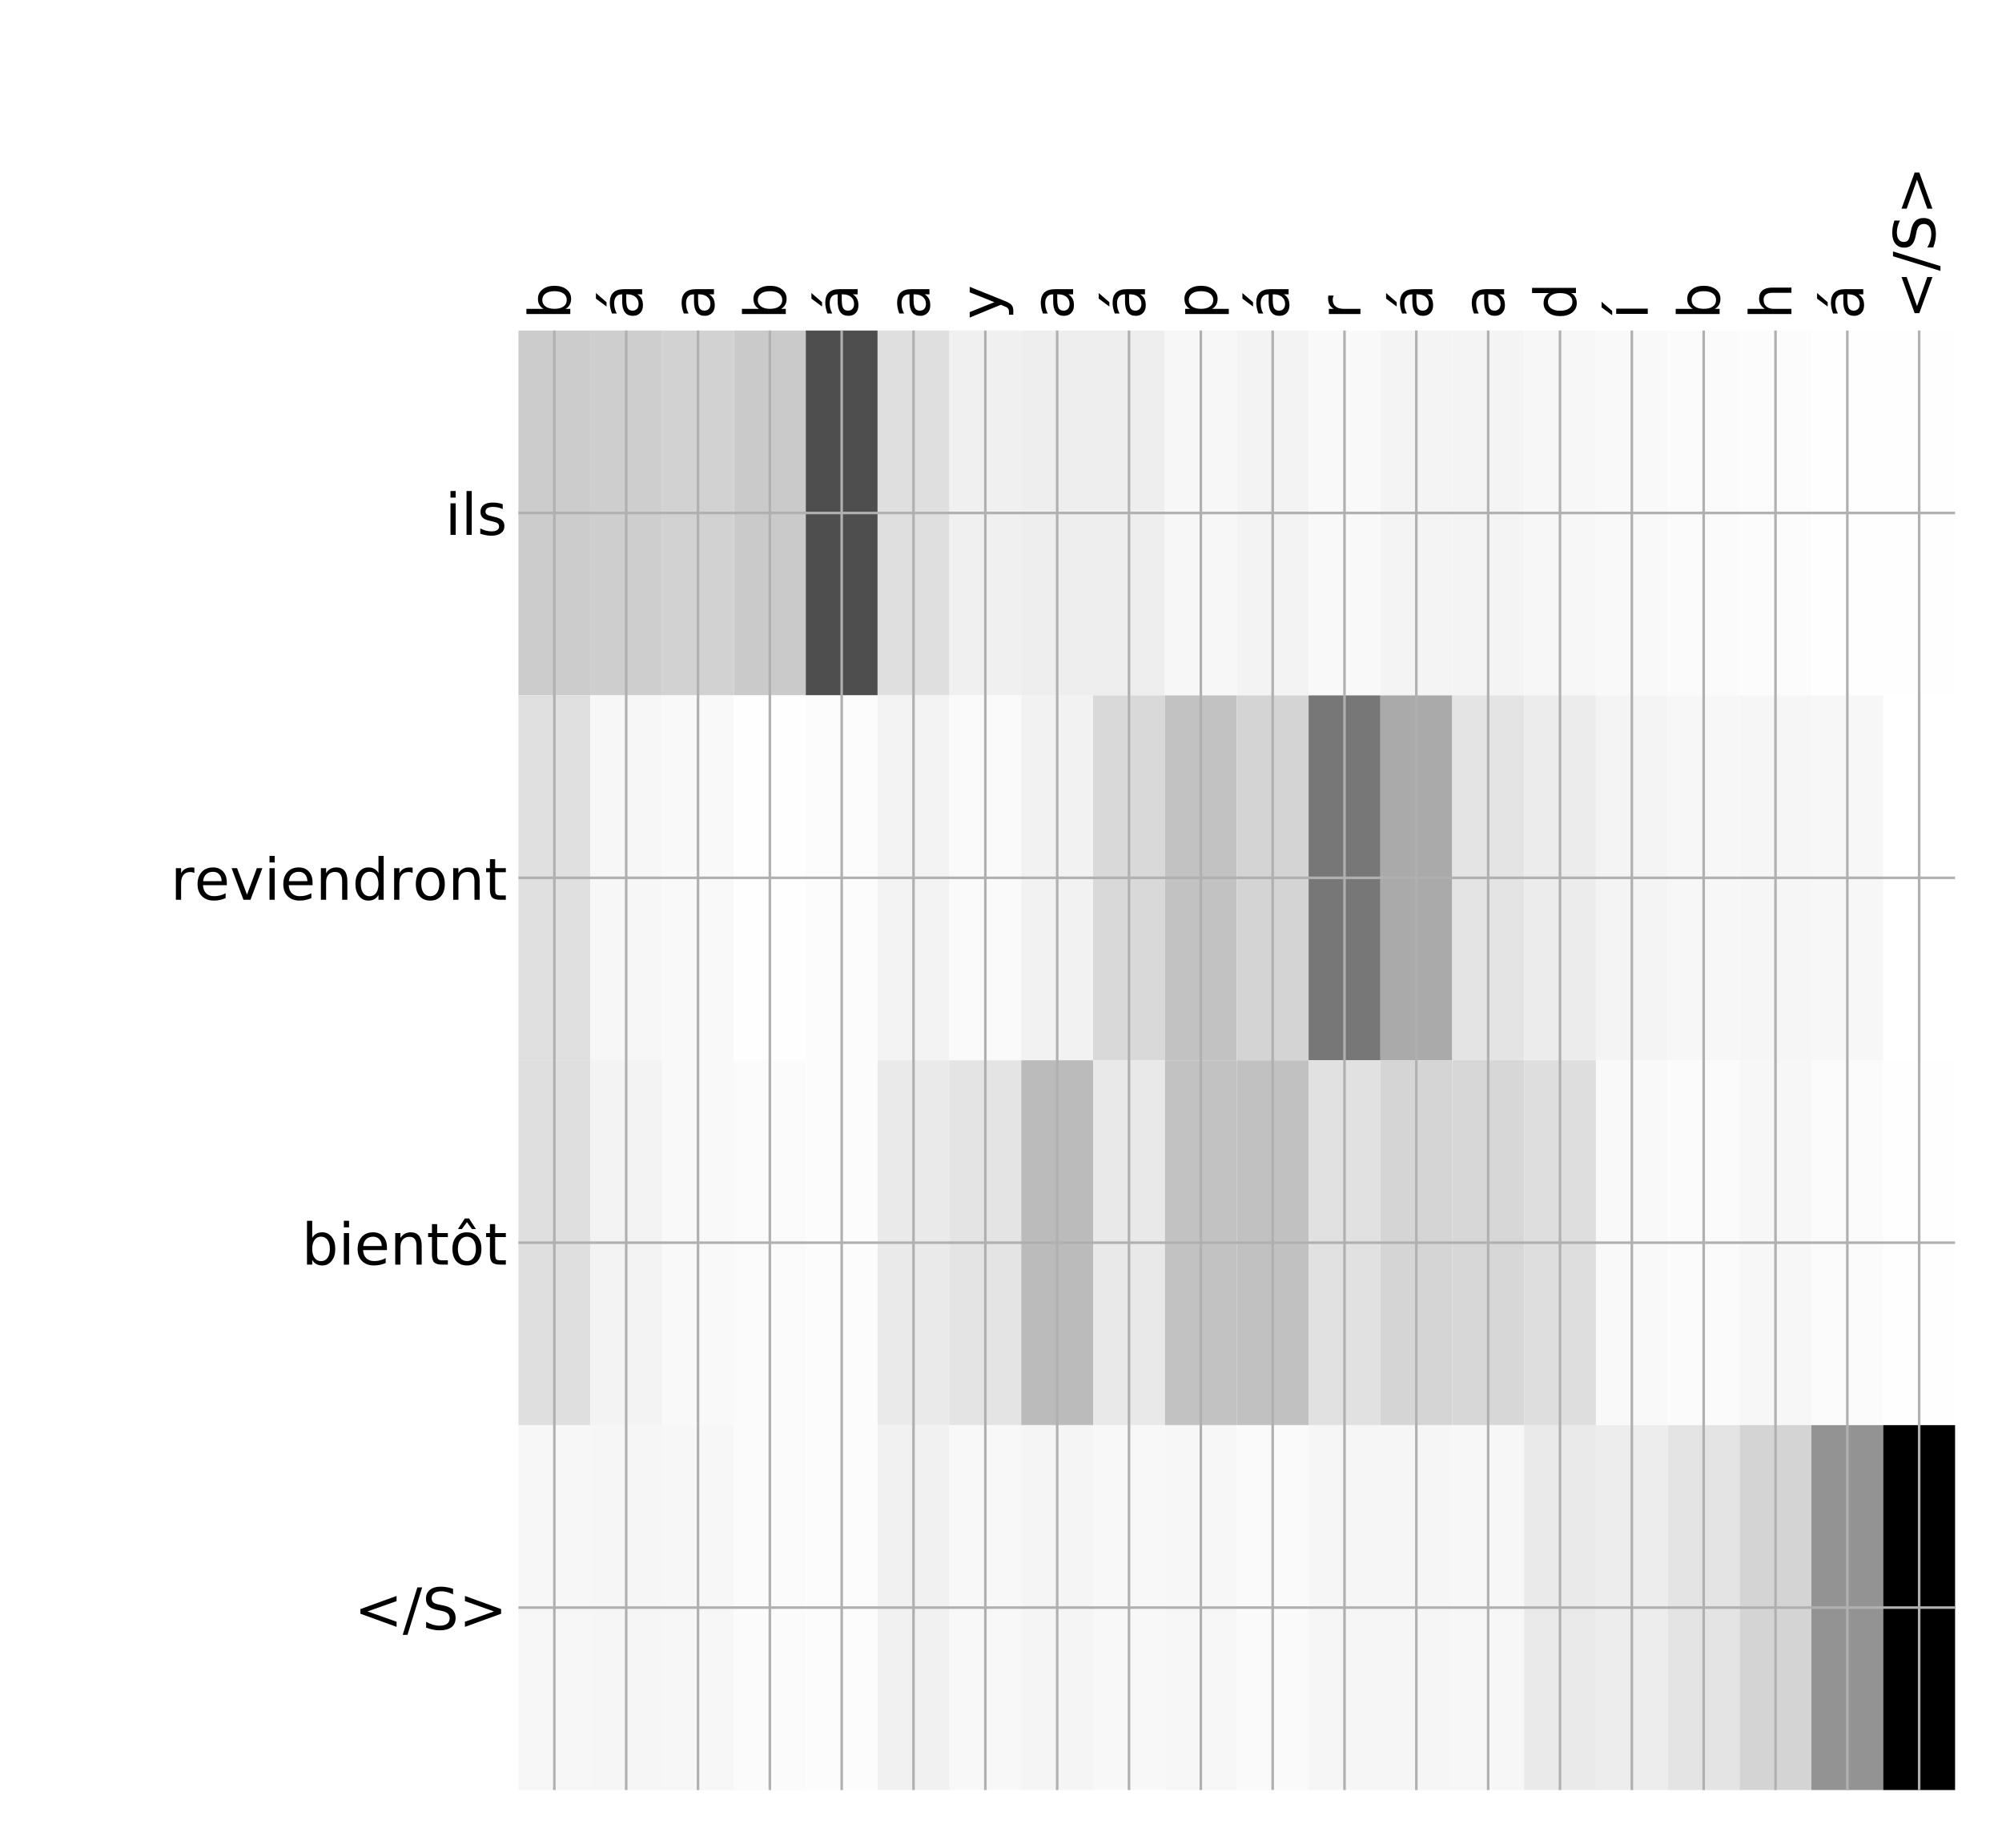 <?xml version="1.0" encoding="utf-8" standalone="no"?>
<!DOCTYPE svg PUBLIC "-//W3C//DTD SVG 1.1//EN"
  "http://www.w3.org/Graphics/SVG/1.1/DTD/svg11.dtd">
<!-- Created with matplotlib (http://matplotlib.org/) -->
<svg height="576pt" version="1.1" viewBox="0 0 624 576" width="624pt" xmlns="http://www.w3.org/2000/svg" xmlns:xlink="http://www.w3.org/1999/xlink">
 <defs>
  <style type="text/css">
*{stroke-linecap:butt;stroke-linejoin:round;}
  </style>
 </defs>
 <g id="figure_1">
  <g id="patch_1">
   <path d="M 0 576 
L 624 576 
L 624 0 
L 0 0 
z
" style="fill:#ffffff;"/>
  </g>
  <g id="axes_1">
   <g id="PolyCollection_1">
    <path clip-path="url(#pf9b8d19967)" d="M 161.593 103.033 
L 161.593 216.775 
L 183.982 216.775 
L 183.982 103.033 
L 161.593 103.033 
z
" style="fill:#cccccc;"/>
    <path clip-path="url(#pf9b8d19967)" d="M 183.982 103.033 
L 183.982 216.775 
L 206.371 216.775 
L 206.371 103.033 
L 183.982 103.033 
z
" style="fill:#cecece;"/>
    <path clip-path="url(#pf9b8d19967)" d="M 206.371 103.033 
L 206.371 216.775 
L 228.76 216.775 
L 228.76 103.033 
L 206.371 103.033 
z
" style="fill:#d2d2d2;"/>
    <path clip-path="url(#pf9b8d19967)" d="M 228.76 103.033 
L 228.76 216.775 
L 251.149 216.775 
L 251.149 103.033 
L 228.76 103.033 
z
" style="fill:#cacaca;"/>
    <path clip-path="url(#pf9b8d19967)" d="M 251.149 103.033 
L 251.149 216.775 
L 273.538 216.775 
L 273.538 103.033 
L 251.149 103.033 
z
" style="fill:#4e4e4e;"/>
    <path clip-path="url(#pf9b8d19967)" d="M 273.538 103.033 
L 273.538 216.775 
L 295.927 216.775 
L 295.927 103.033 
L 273.538 103.033 
z
" style="fill:#dfdfdf;"/>
    <path clip-path="url(#pf9b8d19967)" d="M 295.927 103.033 
L 295.927 216.775 
L 318.317 216.775 
L 318.317 103.033 
L 295.927 103.033 
z
" style="fill:#f0f0f0;"/>
    <path clip-path="url(#pf9b8d19967)" d="M 318.317 103.033 
L 318.317 216.775 
L 340.706 216.775 
L 340.706 103.033 
L 318.317 103.033 
z
" style="fill:#eeeeee;"/>
    <path clip-path="url(#pf9b8d19967)" d="M 340.706 103.033 
L 340.706 216.775 
L 363.095 216.775 
L 363.095 103.033 
L 340.706 103.033 
z
" style="fill:#eeeeee;"/>
    <path clip-path="url(#pf9b8d19967)" d="M 363.095 103.033 
L 363.095 216.775 
L 385.484 216.775 
L 385.484 103.033 
L 363.095 103.033 
z
" style="fill:#f7f7f7;"/>
    <path clip-path="url(#pf9b8d19967)" d="M 385.484 103.033 
L 385.484 216.775 
L 407.873 216.775 
L 407.873 103.033 
L 385.484 103.033 
z
" style="fill:#f3f3f3;"/>
    <path clip-path="url(#pf9b8d19967)" d="M 407.873 103.033 
L 407.873 216.775 
L 430.262 216.775 
L 430.262 103.033 
L 407.873 103.033 
z
" style="fill:#f9f9f9;"/>
    <path clip-path="url(#pf9b8d19967)" d="M 430.262 103.033 
L 430.262 216.775 
L 452.651 216.775 
L 452.651 103.033 
L 430.262 103.033 
z
" style="fill:#f4f4f4;"/>
    <path clip-path="url(#pf9b8d19967)" d="M 452.651 103.033 
L 452.651 216.775 
L 475.04 216.775 
L 475.04 103.033 
L 452.651 103.033 
z
" style="fill:#f4f4f4;"/>
    <path clip-path="url(#pf9b8d19967)" d="M 475.04 103.033 
L 475.04 216.775 
L 497.429 216.775 
L 497.429 103.033 
L 475.04 103.033 
z
" style="fill:#f7f7f7;"/>
    <path clip-path="url(#pf9b8d19967)" d="M 497.429 103.033 
L 497.429 216.775 
L 519.819 216.775 
L 519.819 103.033 
L 497.429 103.033 
z
" style="fill:#f9f9f9;"/>
    <path clip-path="url(#pf9b8d19967)" d="M 519.819 103.033 
L 519.819 216.775 
L 542.208 216.775 
L 542.208 103.033 
L 519.819 103.033 
z
" style="fill:#fbfbfb;"/>
    <path clip-path="url(#pf9b8d19967)" d="M 542.208 103.033 
L 542.208 216.775 
L 564.597 216.775 
L 564.597 103.033 
L 542.208 103.033 
z
" style="fill:#fcfcfc;"/>
    <path clip-path="url(#pf9b8d19967)" d="M 564.597 103.033 
L 564.597 216.775 
L 586.986 216.775 
L 586.986 103.033 
L 564.597 103.033 
z
" style="fill:#fefefe;"/>
    <path clip-path="url(#pf9b8d19967)" d="M 586.986 103.033 
L 586.986 216.775 
L 609.375 216.775 
L 609.375 103.033 
L 586.986 103.033 
z
" style="fill:#fefefe;"/>
    <path clip-path="url(#pf9b8d19967)" d="M 161.593 216.775 
L 161.593 330.517 
L 183.982 330.517 
L 183.982 216.775 
L 161.593 216.775 
z
" style="fill:#e0e0e0;"/>
    <path clip-path="url(#pf9b8d19967)" d="M 183.982 216.775 
L 183.982 330.517 
L 206.371 330.517 
L 206.371 216.775 
L 183.982 216.775 
z
" style="fill:#f7f7f7;"/>
    <path clip-path="url(#pf9b8d19967)" d="M 206.371 216.775 
L 206.371 330.517 
L 228.76 330.517 
L 228.76 216.775 
L 206.371 216.775 
z
" style="fill:#f9f9f9;"/>
    <path clip-path="url(#pf9b8d19967)" d="M 228.76 216.775 
L 228.76 330.517 
L 251.149 330.517 
L 251.149 216.775 
L 228.76 216.775 
z
" style="fill:#fefefe;"/>
    <path clip-path="url(#pf9b8d19967)" d="M 251.149 216.775 
L 251.149 330.517 
L 273.538 330.517 
L 273.538 216.775 
L 251.149 216.775 
z
" style="fill:#fcfcfc;"/>
    <path clip-path="url(#pf9b8d19967)" d="M 273.538 216.775 
L 273.538 330.517 
L 295.927 330.517 
L 295.927 216.775 
L 273.538 216.775 
z
" style="fill:#f3f3f3;"/>
    <path clip-path="url(#pf9b8d19967)" d="M 295.927 216.775 
L 295.927 330.517 
L 318.317 330.517 
L 318.317 216.775 
L 295.927 216.775 
z
" style="fill:#fafafa;"/>
    <path clip-path="url(#pf9b8d19967)" d="M 318.317 216.775 
L 318.317 330.517 
L 340.706 330.517 
L 340.706 216.775 
L 318.317 216.775 
z
" style="fill:#f2f2f2;"/>
    <path clip-path="url(#pf9b8d19967)" d="M 340.706 216.775 
L 340.706 330.517 
L 363.095 330.517 
L 363.095 216.775 
L 340.706 216.775 
z
" style="fill:#d9d9d9;"/>
    <path clip-path="url(#pf9b8d19967)" d="M 363.095 216.775 
L 363.095 330.517 
L 385.484 330.517 
L 385.484 216.775 
L 363.095 216.775 
z
" style="fill:#c2c2c2;"/>
    <path clip-path="url(#pf9b8d19967)" d="M 385.484 216.775 
L 385.484 330.517 
L 407.873 330.517 
L 407.873 216.775 
L 385.484 216.775 
z
" style="fill:#d4d4d4;"/>
    <path clip-path="url(#pf9b8d19967)" d="M 407.873 216.775 
L 407.873 330.517 
L 430.262 330.517 
L 430.262 216.775 
L 407.873 216.775 
z
" style="fill:#777777;"/>
    <path clip-path="url(#pf9b8d19967)" d="M 430.262 216.775 
L 430.262 330.517 
L 452.651 330.517 
L 452.651 216.775 
L 430.262 216.775 
z
" style="fill:#aaaaaa;"/>
    <path clip-path="url(#pf9b8d19967)" d="M 452.651 216.775 
L 452.651 330.517 
L 475.04 330.517 
L 475.04 216.775 
L 452.651 216.775 
z
" style="fill:#e4e4e4;"/>
    <path clip-path="url(#pf9b8d19967)" d="M 475.04 216.775 
L 475.04 330.517 
L 497.429 330.517 
L 497.429 216.775 
L 475.04 216.775 
z
" style="fill:#ececec;"/>
    <path clip-path="url(#pf9b8d19967)" d="M 497.429 216.775 
L 497.429 330.517 
L 519.819 330.517 
L 519.819 216.775 
L 497.429 216.775 
z
" style="fill:#f4f4f4;"/>
    <path clip-path="url(#pf9b8d19967)" d="M 519.819 216.775 
L 519.819 330.517 
L 542.208 330.517 
L 542.208 216.775 
L 519.819 216.775 
z
" style="fill:#f7f7f7;"/>
    <path clip-path="url(#pf9b8d19967)" d="M 542.208 216.775 
L 542.208 330.517 
L 564.597 330.517 
L 564.597 216.775 
L 542.208 216.775 
z
" style="fill:#f6f6f6;"/>
    <path clip-path="url(#pf9b8d19967)" d="M 564.597 216.775 
L 564.597 330.517 
L 586.986 330.517 
L 586.986 216.775 
L 564.597 216.775 
z
" style="fill:#f7f7f7;"/>
    <path clip-path="url(#pf9b8d19967)" d="M 586.986 216.775 
L 586.986 330.517 
L 609.375 330.517 
L 609.375 216.775 
L 586.986 216.775 
z
" style="fill:#ffffff;"/>
    <path clip-path="url(#pf9b8d19967)" d="M 161.593 330.517 
L 161.593 444.258 
L 183.982 444.258 
L 183.982 330.517 
L 161.593 330.517 
z
" style="fill:#dfdfdf;"/>
    <path clip-path="url(#pf9b8d19967)" d="M 183.982 330.517 
L 183.982 444.258 
L 206.371 444.258 
L 206.371 330.517 
L 183.982 330.517 
z
" style="fill:#f3f3f3;"/>
    <path clip-path="url(#pf9b8d19967)" d="M 206.371 330.517 
L 206.371 444.258 
L 228.76 444.258 
L 228.76 330.517 
L 206.371 330.517 
z
" style="fill:#f9f9f9;"/>
    <path clip-path="url(#pf9b8d19967)" d="M 228.76 330.517 
L 228.76 444.258 
L 251.149 444.258 
L 251.149 330.517 
L 228.76 330.517 
z
" style="fill:#fbfbfb;"/>
    <path clip-path="url(#pf9b8d19967)" d="M 251.149 330.517 
L 251.149 444.258 
L 273.538 444.258 
L 273.538 330.517 
L 251.149 330.517 
z
" style="fill:#fcfcfc;"/>
    <path clip-path="url(#pf9b8d19967)" d="M 273.538 330.517 
L 273.538 444.258 
L 295.927 444.258 
L 295.927 330.517 
L 273.538 330.517 
z
" style="fill:#eaeaea;"/>
    <path clip-path="url(#pf9b8d19967)" d="M 295.927 330.517 
L 295.927 444.258 
L 318.317 444.258 
L 318.317 330.517 
L 295.927 330.517 
z
" style="fill:#e4e4e4;"/>
    <path clip-path="url(#pf9b8d19967)" d="M 318.317 330.517 
L 318.317 444.258 
L 340.706 444.258 
L 340.706 330.517 
L 318.317 330.517 
z
" style="fill:#bbbbbb;"/>
    <path clip-path="url(#pf9b8d19967)" d="M 340.706 330.517 
L 340.706 444.258 
L 363.095 444.258 
L 363.095 330.517 
L 340.706 330.517 
z
" style="fill:#e9e9e9;"/>
    <path clip-path="url(#pf9b8d19967)" d="M 363.095 330.517 
L 363.095 444.258 
L 385.484 444.258 
L 385.484 330.517 
L 363.095 330.517 
z
" style="fill:#c2c2c2;"/>
    <path clip-path="url(#pf9b8d19967)" d="M 385.484 330.517 
L 385.484 444.258 
L 407.873 444.258 
L 407.873 330.517 
L 385.484 330.517 
z
" style="fill:#c1c1c1;"/>
    <path clip-path="url(#pf9b8d19967)" d="M 407.873 330.517 
L 407.873 444.258 
L 430.262 444.258 
L 430.262 330.517 
L 407.873 330.517 
z
" style="fill:#e1e1e1;"/>
    <path clip-path="url(#pf9b8d19967)" d="M 430.262 330.517 
L 430.262 444.258 
L 452.651 444.258 
L 452.651 330.517 
L 430.262 330.517 
z
" style="fill:#d5d5d5;"/>
    <path clip-path="url(#pf9b8d19967)" d="M 452.651 330.517 
L 452.651 444.258 
L 475.04 444.258 
L 475.04 330.517 
L 452.651 330.517 
z
" style="fill:#d7d7d7;"/>
    <path clip-path="url(#pf9b8d19967)" d="M 475.04 330.517 
L 475.04 444.258 
L 497.429 444.258 
L 497.429 330.517 
L 475.04 330.517 
z
" style="fill:#dedede;"/>
    <path clip-path="url(#pf9b8d19967)" d="M 497.429 330.517 
L 497.429 444.258 
L 519.819 444.258 
L 519.819 330.517 
L 497.429 330.517 
z
" style="fill:#f9f9f9;"/>
    <path clip-path="url(#pf9b8d19967)" d="M 519.819 330.517 
L 519.819 444.258 
L 542.208 444.258 
L 542.208 330.517 
L 519.819 330.517 
z
" style="fill:#fbfbfb;"/>
    <path clip-path="url(#pf9b8d19967)" d="M 542.208 330.517 
L 542.208 444.258 
L 564.597 444.258 
L 564.597 330.517 
L 542.208 330.517 
z
" style="fill:#f7f7f7;"/>
    <path clip-path="url(#pf9b8d19967)" d="M 564.597 330.517 
L 564.597 444.258 
L 586.986 444.258 
L 586.986 330.517 
L 564.597 330.517 
z
" style="fill:#fbfbfb;"/>
    <path clip-path="url(#pf9b8d19967)" d="M 586.986 330.517 
L 586.986 444.258 
L 609.375 444.258 
L 609.375 330.517 
L 586.986 330.517 
z
" style="fill:#fefefe;"/>
    <path clip-path="url(#pf9b8d19967)" d="M 161.593 444.258 
L 161.593 558 
L 183.982 558 
L 183.982 444.258 
L 161.593 444.258 
z
" style="fill:#f7f7f7;"/>
    <path clip-path="url(#pf9b8d19967)" d="M 183.982 444.258 
L 183.982 558 
L 206.371 558 
L 206.371 444.258 
L 183.982 444.258 
z
" style="fill:#f6f6f6;"/>
    <path clip-path="url(#pf9b8d19967)" d="M 206.371 444.258 
L 206.371 558 
L 228.76 558 
L 228.76 444.258 
L 206.371 444.258 
z
" style="fill:#f7f7f7;"/>
    <path clip-path="url(#pf9b8d19967)" d="M 228.76 444.258 
L 228.76 558 
L 251.149 558 
L 251.149 444.258 
L 228.76 444.258 
z
" style="fill:#fbfbfb;"/>
    <path clip-path="url(#pf9b8d19967)" d="M 251.149 444.258 
L 251.149 558 
L 273.538 558 
L 273.538 444.258 
L 251.149 444.258 
z
" style="fill:#fcfcfc;"/>
    <path clip-path="url(#pf9b8d19967)" d="M 273.538 444.258 
L 273.538 558 
L 295.927 558 
L 295.927 444.258 
L 273.538 444.258 
z
" style="fill:#f1f1f1;"/>
    <path clip-path="url(#pf9b8d19967)" d="M 295.927 444.258 
L 295.927 558 
L 318.317 558 
L 318.317 444.258 
L 295.927 444.258 
z
" style="fill:#f8f8f8;"/>
    <path clip-path="url(#pf9b8d19967)" d="M 318.317 444.258 
L 318.317 558 
L 340.706 558 
L 340.706 444.258 
L 318.317 444.258 
z
" style="fill:#f5f5f5;"/>
    <path clip-path="url(#pf9b8d19967)" d="M 340.706 444.258 
L 340.706 558 
L 363.095 558 
L 363.095 444.258 
L 340.706 444.258 
z
" style="fill:#f8f8f8;"/>
    <path clip-path="url(#pf9b8d19967)" d="M 363.095 444.258 
L 363.095 558 
L 385.484 558 
L 385.484 444.258 
L 363.095 444.258 
z
" style="fill:#f7f7f7;"/>
    <path clip-path="url(#pf9b8d19967)" d="M 385.484 444.258 
L 385.484 558 
L 407.873 558 
L 407.873 444.258 
L 385.484 444.258 
z
" style="fill:#fafafa;"/>
    <path clip-path="url(#pf9b8d19967)" d="M 407.873 444.258 
L 407.873 558 
L 430.262 558 
L 430.262 444.258 
L 407.873 444.258 
z
" style="fill:#f6f6f6;"/>
    <path clip-path="url(#pf9b8d19967)" d="M 430.262 444.258 
L 430.262 558 
L 452.651 558 
L 452.651 444.258 
L 430.262 444.258 
z
" style="fill:#f6f6f6;"/>
    <path clip-path="url(#pf9b8d19967)" d="M 452.651 444.258 
L 452.651 558 
L 475.04 558 
L 475.04 444.258 
L 452.651 444.258 
z
" style="fill:#f7f7f7;"/>
    <path clip-path="url(#pf9b8d19967)" d="M 475.04 444.258 
L 475.04 558 
L 497.429 558 
L 497.429 444.258 
L 475.04 444.258 
z
" style="fill:#eaeaea;"/>
    <path clip-path="url(#pf9b8d19967)" d="M 497.429 444.258 
L 497.429 558 
L 519.819 558 
L 519.819 444.258 
L 497.429 444.258 
z
" style="fill:#ededed;"/>
    <path clip-path="url(#pf9b8d19967)" d="M 519.819 444.258 
L 519.819 558 
L 542.208 558 
L 542.208 444.258 
L 519.819 444.258 
z
" style="fill:#e4e4e4;"/>
    <path clip-path="url(#pf9b8d19967)" d="M 542.208 444.258 
L 542.208 558 
L 564.597 558 
L 564.597 444.258 
L 542.208 444.258 
z
" style="fill:#d4d4d4;"/>
    <path clip-path="url(#pf9b8d19967)" d="M 564.597 444.258 
L 564.597 558 
L 586.986 558 
L 586.986 444.258 
L 564.597 444.258 
z
" style="fill:#939393;"/>
    <path clip-path="url(#pf9b8d19967)" d="M 586.986 444.258 
L 586.986 558 
L 609.375 558 
L 609.375 444.258 
L 586.986 444.258 
z
"/>
   </g>
   <g id="matplotlib.axis_1">
    <g id="xtick_1">
     <g id="line2d_1">
      <path clip-path="url(#pf9b8d19967)" d="M 172.787 558 
L 172.787 103.033 
" style="fill:none;stroke:#b0b0b0;stroke-linecap:square;stroke-width:0.8;"/>
     </g>
     <g id="line2d_2"/>
     <g id="text_1">
      <!-- b -->
      <defs>
       <path d="M 48.688 27.297 
Q 48.688 37.203 44.609 42.844 
Q 40.531 48.484 33.406 48.484 
Q 26.266 48.484 22.188 42.844 
Q 18.109 37.203 18.109 27.297 
Q 18.109 17.391 22.188 11.75 
Q 26.266 6.109 33.406 6.109 
Q 40.531 6.109 44.609 11.75 
Q 48.688 17.391 48.688 27.297 
z
M 18.109 46.391 
Q 20.953 51.266 25.266 53.625 
Q 29.594 56 35.594 56 
Q 45.562 56 51.781 48.094 
Q 58.016 40.188 58.016 27.297 
Q 58.016 14.406 51.781 6.484 
Q 45.562 -1.422 35.594 -1.422 
Q 29.594 -1.422 25.266 0.953 
Q 20.953 3.328 18.109 8.203 
L 18.109 0 
L 9.078 0 
L 9.078 75.984 
L 18.109 75.984 
z
" id="DejaVuSans-62"/>
      </defs>
      <g transform="translate(177.754 99.533)rotate(-90)scale(0.18 -0.18)">
       <use xlink:href="#DejaVuSans-62"/>
      </g>
     </g>
    </g>
    <g id="xtick_2">
     <g id="line2d_3">
      <path clip-path="url(#pf9b8d19967)" d="M 195.176 558 
L 195.176 103.033 
" style="fill:none;stroke:#b0b0b0;stroke-linecap:square;stroke-width:0.8;"/>
     </g>
     <g id="line2d_4"/>
     <g id="text_2">
      <!-- á -->
      <defs>
       <path d="M 34.281 27.484 
Q 23.391 27.484 19.188 25 
Q 14.984 22.516 14.984 16.5 
Q 14.984 11.719 18.141 8.906 
Q 21.297 6.109 26.703 6.109 
Q 34.188 6.109 38.703 11.406 
Q 43.219 16.703 43.219 25.484 
L 43.219 27.484 
z
M 52.203 31.203 
L 52.203 0 
L 43.219 0 
L 43.219 8.297 
Q 40.141 3.328 35.547 0.953 
Q 30.953 -1.422 24.312 -1.422 
Q 15.922 -1.422 10.953 3.297 
Q 6 8.016 6 15.922 
Q 6 25.141 12.172 29.828 
Q 18.359 34.516 30.609 34.516 
L 43.219 34.516 
L 43.219 35.406 
Q 43.219 41.609 39.141 45 
Q 35.062 48.391 27.688 48.391 
Q 23 48.391 18.547 47.266 
Q 14.109 46.141 10.016 43.891 
L 10.016 52.203 
Q 14.938 54.109 19.578 55.047 
Q 24.219 56 28.609 56 
Q 40.484 56 46.344 49.844 
Q 52.203 43.703 52.203 31.203 
z
M 35.781 79.984 
L 45.5 79.984 
L 29.594 61.625 
L 22.109 61.625 
z
" id="DejaVuSans-e1"/>
      </defs>
      <g transform="translate(200.143 99.533)rotate(-90)scale(0.18 -0.18)">
       <use xlink:href="#DejaVuSans-e1"/>
      </g>
     </g>
    </g>
    <g id="xtick_3">
     <g id="line2d_5">
      <path clip-path="url(#pf9b8d19967)" d="M 217.565 558 
L 217.565 103.033 
" style="fill:none;stroke:#b0b0b0;stroke-linecap:square;stroke-width:0.8;"/>
     </g>
     <g id="line2d_6"/>
     <g id="text_3">
      <!-- a -->
      <defs>
       <path d="M 34.281 27.484 
Q 23.391 27.484 19.188 25 
Q 14.984 22.516 14.984 16.5 
Q 14.984 11.719 18.141 8.906 
Q 21.297 6.109 26.703 6.109 
Q 34.188 6.109 38.703 11.406 
Q 43.219 16.703 43.219 25.484 
L 43.219 27.484 
z
M 52.203 31.203 
L 52.203 0 
L 43.219 0 
L 43.219 8.297 
Q 40.141 3.328 35.547 0.953 
Q 30.953 -1.422 24.312 -1.422 
Q 15.922 -1.422 10.953 3.297 
Q 6 8.016 6 15.922 
Q 6 25.141 12.172 29.828 
Q 18.359 34.516 30.609 34.516 
L 43.219 34.516 
L 43.219 35.406 
Q 43.219 41.609 39.141 45 
Q 35.062 48.391 27.688 48.391 
Q 23 48.391 18.547 47.266 
Q 14.109 46.141 10.016 43.891 
L 10.016 52.203 
Q 14.938 54.109 19.578 55.047 
Q 24.219 56 28.609 56 
Q 40.484 56 46.344 49.844 
Q 52.203 43.703 52.203 31.203 
z
" id="DejaVuSans-61"/>
      </defs>
      <g transform="translate(222.532 99.533)rotate(-90)scale(0.18 -0.18)">
       <use xlink:href="#DejaVuSans-61"/>
      </g>
     </g>
    </g>
    <g id="xtick_4">
     <g id="line2d_7">
      <path clip-path="url(#pf9b8d19967)" d="M 239.955 558 
L 239.955 103.033 
" style="fill:none;stroke:#b0b0b0;stroke-linecap:square;stroke-width:0.8;"/>
     </g>
     <g id="line2d_8"/>
     <g id="text_4">
      <!-- b -->
      <g transform="translate(244.921 99.533)rotate(-90)scale(0.18 -0.18)">
       <use xlink:href="#DejaVuSans-62"/>
      </g>
     </g>
    </g>
    <g id="xtick_5">
     <g id="line2d_9">
      <path clip-path="url(#pf9b8d19967)" d="M 262.344 558 
L 262.344 103.033 
" style="fill:none;stroke:#b0b0b0;stroke-linecap:square;stroke-width:0.8;"/>
     </g>
     <g id="line2d_10"/>
     <g id="text_5">
      <!-- á -->
      <g transform="translate(267.311 99.533)rotate(-90)scale(0.18 -0.18)">
       <use xlink:href="#DejaVuSans-e1"/>
      </g>
     </g>
    </g>
    <g id="xtick_6">
     <g id="line2d_11">
      <path clip-path="url(#pf9b8d19967)" d="M 284.733 558 
L 284.733 103.033 
" style="fill:none;stroke:#b0b0b0;stroke-linecap:square;stroke-width:0.8;"/>
     </g>
     <g id="line2d_12"/>
     <g id="text_6">
      <!-- a -->
      <g transform="translate(289.7 99.533)rotate(-90)scale(0.18 -0.18)">
       <use xlink:href="#DejaVuSans-61"/>
      </g>
     </g>
    </g>
    <g id="xtick_7">
     <g id="line2d_13">
      <path clip-path="url(#pf9b8d19967)" d="M 307.122 558 
L 307.122 103.033 
" style="fill:none;stroke:#b0b0b0;stroke-linecap:square;stroke-width:0.8;"/>
     </g>
     <g id="line2d_14"/>
     <g id="text_7">
      <!-- y -->
      <defs>
       <path d="M 32.172 -5.078 
Q 28.375 -14.844 24.75 -17.812 
Q 21.141 -20.797 15.094 -20.797 
L 7.906 -20.797 
L 7.906 -13.281 
L 13.188 -13.281 
Q 16.891 -13.281 18.938 -11.516 
Q 21 -9.766 23.484 -3.219 
L 25.094 0.875 
L 2.984 54.688 
L 12.5 54.688 
L 29.594 11.922 
L 46.688 54.688 
L 56.203 54.688 
z
" id="DejaVuSans-79"/>
      </defs>
      <g transform="translate(312.089 99.533)rotate(-90)scale(0.18 -0.18)">
       <use xlink:href="#DejaVuSans-79"/>
      </g>
     </g>
    </g>
    <g id="xtick_8">
     <g id="line2d_15">
      <path clip-path="url(#pf9b8d19967)" d="M 329.511 558 
L 329.511 103.033 
" style="fill:none;stroke:#b0b0b0;stroke-linecap:square;stroke-width:0.8;"/>
     </g>
     <g id="line2d_16"/>
     <g id="text_8">
      <!-- a -->
      <g transform="translate(334.478 99.533)rotate(-90)scale(0.18 -0.18)">
       <use xlink:href="#DejaVuSans-61"/>
      </g>
     </g>
    </g>
    <g id="xtick_9">
     <g id="line2d_17">
      <path clip-path="url(#pf9b8d19967)" d="M 351.9 558 
L 351.9 103.033 
" style="fill:none;stroke:#b0b0b0;stroke-linecap:square;stroke-width:0.8;"/>
     </g>
     <g id="line2d_18"/>
     <g id="text_9">
      <!-- á -->
      <g transform="translate(356.867 99.533)rotate(-90)scale(0.18 -0.18)">
       <use xlink:href="#DejaVuSans-e1"/>
      </g>
     </g>
    </g>
    <g id="xtick_10">
     <g id="line2d_19">
      <path clip-path="url(#pf9b8d19967)" d="M 374.289 558 
L 374.289 103.033 
" style="fill:none;stroke:#b0b0b0;stroke-linecap:square;stroke-width:0.8;"/>
     </g>
     <g id="line2d_20"/>
     <g id="text_10">
      <!-- p -->
      <defs>
       <path d="M 18.109 8.203 
L 18.109 -20.797 
L 9.078 -20.797 
L 9.078 54.688 
L 18.109 54.688 
L 18.109 46.391 
Q 20.953 51.266 25.266 53.625 
Q 29.594 56 35.594 56 
Q 45.562 56 51.781 48.094 
Q 58.016 40.188 58.016 27.297 
Q 58.016 14.406 51.781 6.484 
Q 45.562 -1.422 35.594 -1.422 
Q 29.594 -1.422 25.266 0.953 
Q 20.953 3.328 18.109 8.203 
z
M 48.688 27.297 
Q 48.688 37.203 44.609 42.844 
Q 40.531 48.484 33.406 48.484 
Q 26.266 48.484 22.188 42.844 
Q 18.109 37.203 18.109 27.297 
Q 18.109 17.391 22.188 11.75 
Q 26.266 6.109 33.406 6.109 
Q 40.531 6.109 44.609 11.75 
Q 48.688 17.391 48.688 27.297 
z
" id="DejaVuSans-70"/>
      </defs>
      <g transform="translate(379.256 99.533)rotate(-90)scale(0.18 -0.18)">
       <use xlink:href="#DejaVuSans-70"/>
      </g>
     </g>
    </g>
    <g id="xtick_11">
     <g id="line2d_21">
      <path clip-path="url(#pf9b8d19967)" d="M 396.678 558 
L 396.678 103.033 
" style="fill:none;stroke:#b0b0b0;stroke-linecap:square;stroke-width:0.8;"/>
     </g>
     <g id="line2d_22"/>
     <g id="text_11">
      <!-- á -->
      <g transform="translate(401.645 99.533)rotate(-90)scale(0.18 -0.18)">
       <use xlink:href="#DejaVuSans-e1"/>
      </g>
     </g>
    </g>
    <g id="xtick_12">
     <g id="line2d_23">
      <path clip-path="url(#pf9b8d19967)" d="M 419.068 558 
L 419.068 103.033 
" style="fill:none;stroke:#b0b0b0;stroke-linecap:square;stroke-width:0.8;"/>
     </g>
     <g id="line2d_24"/>
     <g id="text_12">
      <!-- r -->
      <defs>
       <path d="M 41.109 46.297 
Q 39.594 47.172 37.812 47.578 
Q 36.031 48 33.891 48 
Q 26.266 48 22.188 43.047 
Q 18.109 38.094 18.109 28.812 
L 18.109 0 
L 9.078 0 
L 9.078 54.688 
L 18.109 54.688 
L 18.109 46.188 
Q 20.953 51.172 25.484 53.578 
Q 30.031 56 36.531 56 
Q 37.453 56 38.578 55.875 
Q 39.703 55.766 41.062 55.516 
z
" id="DejaVuSans-72"/>
      </defs>
      <g transform="translate(424.034 99.533)rotate(-90)scale(0.18 -0.18)">
       <use xlink:href="#DejaVuSans-72"/>
      </g>
     </g>
    </g>
    <g id="xtick_13">
     <g id="line2d_25">
      <path clip-path="url(#pf9b8d19967)" d="M 441.457 558 
L 441.457 103.033 
" style="fill:none;stroke:#b0b0b0;stroke-linecap:square;stroke-width:0.8;"/>
     </g>
     <g id="line2d_26"/>
     <g id="text_13">
      <!-- á -->
      <g transform="translate(446.424 99.533)rotate(-90)scale(0.18 -0.18)">
       <use xlink:href="#DejaVuSans-e1"/>
      </g>
     </g>
    </g>
    <g id="xtick_14">
     <g id="line2d_27">
      <path clip-path="url(#pf9b8d19967)" d="M 463.846 558 
L 463.846 103.033 
" style="fill:none;stroke:#b0b0b0;stroke-linecap:square;stroke-width:0.8;"/>
     </g>
     <g id="line2d_28"/>
     <g id="text_14">
      <!-- a -->
      <g transform="translate(468.813 99.533)rotate(-90)scale(0.18 -0.18)">
       <use xlink:href="#DejaVuSans-61"/>
      </g>
     </g>
    </g>
    <g id="xtick_15">
     <g id="line2d_29">
      <path clip-path="url(#pf9b8d19967)" d="M 486.235 558 
L 486.235 103.033 
" style="fill:none;stroke:#b0b0b0;stroke-linecap:square;stroke-width:0.8;"/>
     </g>
     <g id="line2d_30"/>
     <g id="text_15">
      <!-- d -->
      <defs>
       <path d="M 45.406 46.391 
L 45.406 75.984 
L 54.391 75.984 
L 54.391 0 
L 45.406 0 
L 45.406 8.203 
Q 42.578 3.328 38.25 0.953 
Q 33.938 -1.422 27.875 -1.422 
Q 17.969 -1.422 11.734 6.484 
Q 5.516 14.406 5.516 27.297 
Q 5.516 40.188 11.734 48.094 
Q 17.969 56 27.875 56 
Q 33.938 56 38.25 53.625 
Q 42.578 51.266 45.406 46.391 
z
M 14.797 27.297 
Q 14.797 17.391 18.875 11.75 
Q 22.953 6.109 30.078 6.109 
Q 37.203 6.109 41.297 11.75 
Q 45.406 17.391 45.406 27.297 
Q 45.406 37.203 41.297 42.844 
Q 37.203 48.484 30.078 48.484 
Q 22.953 48.484 18.875 42.844 
Q 14.797 37.203 14.797 27.297 
z
" id="DejaVuSans-64"/>
      </defs>
      <g transform="translate(491.202 99.533)rotate(-90)scale(0.18 -0.18)">
       <use xlink:href="#DejaVuSans-64"/>
      </g>
     </g>
    </g>
    <g id="xtick_16">
     <g id="line2d_31">
      <path clip-path="url(#pf9b8d19967)" d="M 508.624 558 
L 508.624 103.033 
" style="fill:none;stroke:#b0b0b0;stroke-linecap:square;stroke-width:0.8;"/>
     </g>
     <g id="line2d_32"/>
     <g id="text_16">
      <!-- í -->
      <defs>
       <path d="M 20.656 79.984 
L 30.375 79.984 
L 14.469 61.625 
L 6.984 61.625 
z
M 9.422 54.688 
L 18.406 54.688 
L 18.406 0 
L 9.422 0 
z
M 13.922 56 
z
" id="DejaVuSans-ed"/>
      </defs>
      <g transform="translate(513.591 99.533)rotate(-90)scale(0.18 -0.18)">
       <use xlink:href="#DejaVuSans-ed"/>
      </g>
     </g>
    </g>
    <g id="xtick_17">
     <g id="line2d_33">
      <path clip-path="url(#pf9b8d19967)" d="M 531.013 558 
L 531.013 103.033 
" style="fill:none;stroke:#b0b0b0;stroke-linecap:square;stroke-width:0.8;"/>
     </g>
     <g id="line2d_34"/>
     <g id="text_17">
      <!-- b -->
      <g transform="translate(535.98 99.533)rotate(-90)scale(0.18 -0.18)">
       <use xlink:href="#DejaVuSans-62"/>
      </g>
     </g>
    </g>
    <g id="xtick_18">
     <g id="line2d_35">
      <path clip-path="url(#pf9b8d19967)" d="M 553.402 558 
L 553.402 103.033 
" style="fill:none;stroke:#b0b0b0;stroke-linecap:square;stroke-width:0.8;"/>
     </g>
     <g id="line2d_36"/>
     <g id="text_18">
      <!-- h -->
      <defs>
       <path d="M 54.891 33.016 
L 54.891 0 
L 45.906 0 
L 45.906 32.719 
Q 45.906 40.484 42.875 44.328 
Q 39.844 48.188 33.797 48.188 
Q 26.516 48.188 22.312 43.547 
Q 18.109 38.922 18.109 30.906 
L 18.109 0 
L 9.078 0 
L 9.078 75.984 
L 18.109 75.984 
L 18.109 46.188 
Q 21.344 51.125 25.703 53.562 
Q 30.078 56 35.797 56 
Q 45.219 56 50.047 50.172 
Q 54.891 44.344 54.891 33.016 
z
" id="DejaVuSans-68"/>
      </defs>
      <g transform="translate(558.369 99.533)rotate(-90)scale(0.18 -0.18)">
       <use xlink:href="#DejaVuSans-68"/>
      </g>
     </g>
    </g>
    <g id="xtick_19">
     <g id="line2d_37">
      <path clip-path="url(#pf9b8d19967)" d="M 575.791 558 
L 575.791 103.033 
" style="fill:none;stroke:#b0b0b0;stroke-linecap:square;stroke-width:0.8;"/>
     </g>
     <g id="line2d_38"/>
     <g id="text_19">
      <!-- á -->
      <g transform="translate(580.758 99.533)rotate(-90)scale(0.18 -0.18)">
       <use xlink:href="#DejaVuSans-e1"/>
      </g>
     </g>
    </g>
    <g id="xtick_20">
     <g id="line2d_39">
      <path clip-path="url(#pf9b8d19967)" d="M 598.18 558 
L 598.18 103.033 
" style="fill:none;stroke:#b0b0b0;stroke-linecap:square;stroke-width:0.8;"/>
     </g>
     <g id="line2d_40"/>
     <g id="text_20">
      <!-- &lt;/S&gt; -->
      <defs>
       <path d="M 73.188 49.219 
L 22.797 31.297 
L 73.188 13.484 
L 73.188 4.594 
L 10.594 27.297 
L 10.594 35.406 
L 73.188 58.109 
z
" id="DejaVuSans-3c"/>
       <path d="M 25.391 72.906 
L 33.688 72.906 
L 8.297 -9.281 
L 0 -9.281 
z
" id="DejaVuSans-2f"/>
       <path d="M 53.516 70.516 
L 53.516 60.891 
Q 47.906 63.578 42.922 64.891 
Q 37.938 66.219 33.297 66.219 
Q 25.25 66.219 20.875 63.094 
Q 16.5 59.969 16.5 54.203 
Q 16.5 49.359 19.406 46.891 
Q 22.312 44.438 30.422 42.922 
L 36.375 41.703 
Q 47.406 39.594 52.656 34.297 
Q 57.906 29 57.906 20.125 
Q 57.906 9.516 50.797 4.047 
Q 43.703 -1.422 29.984 -1.422 
Q 24.812 -1.422 18.969 -0.25 
Q 13.141 0.922 6.891 3.219 
L 6.891 13.375 
Q 12.891 10.016 18.656 8.297 
Q 24.422 6.594 29.984 6.594 
Q 38.422 6.594 43.016 9.906 
Q 47.609 13.234 47.609 19.391 
Q 47.609 24.75 44.312 27.781 
Q 41.016 30.812 33.5 32.328 
L 27.484 33.5 
Q 16.453 35.688 11.516 40.375 
Q 6.594 45.062 6.594 53.422 
Q 6.594 63.094 13.406 68.656 
Q 20.219 74.219 32.172 74.219 
Q 37.312 74.219 42.625 73.281 
Q 47.953 72.359 53.516 70.516 
z
" id="DejaVuSans-53"/>
       <path d="M 10.594 49.219 
L 10.594 58.109 
L 73.188 35.406 
L 73.188 27.297 
L 10.594 4.594 
L 10.594 13.484 
L 60.891 31.297 
z
" id="DejaVuSans-3e"/>
      </defs>
      <g transform="translate(603.147 99.533)rotate(-90)scale(0.18 -0.18)">
       <use xlink:href="#DejaVuSans-3c"/>
       <use x="83.789" xlink:href="#DejaVuSans-2f"/>
       <use x="117.48" xlink:href="#DejaVuSans-53"/>
       <use x="180.957" xlink:href="#DejaVuSans-3e"/>
      </g>
     </g>
    </g>
   </g>
   <g id="matplotlib.axis_2">
    <g id="ytick_1">
     <g id="line2d_41">
      <path clip-path="url(#pf9b8d19967)" d="M 161.593 159.904 
L 609.375 159.904 
" style="fill:none;stroke:#b0b0b0;stroke-linecap:square;stroke-width:0.8;"/>
     </g>
     <g id="line2d_42"/>
     <g id="text_21">
      <!-- ils -->
      <defs>
       <path d="M 9.422 54.688 
L 18.406 54.688 
L 18.406 0 
L 9.422 0 
z
M 9.422 75.984 
L 18.406 75.984 
L 18.406 64.594 
L 9.422 64.594 
z
" id="DejaVuSans-69"/>
       <path d="M 9.422 75.984 
L 18.406 75.984 
L 18.406 0 
L 9.422 0 
z
" id="DejaVuSans-6c"/>
       <path d="M 44.281 53.078 
L 44.281 44.578 
Q 40.484 46.531 36.375 47.5 
Q 32.281 48.484 27.875 48.484 
Q 21.188 48.484 17.844 46.438 
Q 14.5 44.391 14.5 40.281 
Q 14.5 37.156 16.891 35.375 
Q 19.281 33.594 26.516 31.984 
L 29.594 31.297 
Q 39.156 29.25 43.188 25.516 
Q 47.219 21.781 47.219 15.094 
Q 47.219 7.469 41.188 3.016 
Q 35.156 -1.422 24.609 -1.422 
Q 20.219 -1.422 15.453 -0.562 
Q 10.688 0.297 5.422 2 
L 5.422 11.281 
Q 10.406 8.688 15.234 7.391 
Q 20.062 6.109 24.812 6.109 
Q 31.156 6.109 34.562 8.281 
Q 37.984 10.453 37.984 14.406 
Q 37.984 18.062 35.516 20.016 
Q 33.062 21.969 24.703 23.781 
L 21.578 24.516 
Q 13.234 26.266 9.516 29.906 
Q 5.812 33.547 5.812 39.891 
Q 5.812 47.609 11.281 51.797 
Q 16.75 56 26.812 56 
Q 31.781 56 36.172 55.266 
Q 40.578 54.547 44.281 53.078 
z
" id="DejaVuSans-73"/>
      </defs>
      <g transform="translate(138.715 166.743)scale(0.18 -0.18)">
       <use xlink:href="#DejaVuSans-69"/>
       <use x="27.783" xlink:href="#DejaVuSans-6c"/>
       <use x="55.566" xlink:href="#DejaVuSans-73"/>
      </g>
     </g>
    </g>
    <g id="ytick_2">
     <g id="line2d_43">
      <path clip-path="url(#pf9b8d19967)" d="M 161.593 273.646 
L 609.375 273.646 
" style="fill:none;stroke:#b0b0b0;stroke-linecap:square;stroke-width:0.8;"/>
     </g>
     <g id="line2d_44"/>
     <g id="text_22">
      <!-- reviendront -->
      <defs>
       <path d="M 56.203 29.594 
L 56.203 25.203 
L 14.891 25.203 
Q 15.484 15.922 20.484 11.062 
Q 25.484 6.203 34.422 6.203 
Q 39.594 6.203 44.453 7.469 
Q 49.312 8.734 54.109 11.281 
L 54.109 2.781 
Q 49.266 0.734 44.188 -0.344 
Q 39.109 -1.422 33.891 -1.422 
Q 20.797 -1.422 13.156 6.188 
Q 5.516 13.812 5.516 26.812 
Q 5.516 40.234 12.766 48.109 
Q 20.016 56 32.328 56 
Q 43.359 56 49.781 48.891 
Q 56.203 41.797 56.203 29.594 
z
M 47.219 32.234 
Q 47.125 39.594 43.094 43.984 
Q 39.062 48.391 32.422 48.391 
Q 24.906 48.391 20.391 44.141 
Q 15.875 39.891 15.188 32.172 
z
" id="DejaVuSans-65"/>
       <path d="M 2.984 54.688 
L 12.5 54.688 
L 29.594 8.797 
L 46.688 54.688 
L 56.203 54.688 
L 35.688 0 
L 23.484 0 
z
" id="DejaVuSans-76"/>
       <path d="M 54.891 33.016 
L 54.891 0 
L 45.906 0 
L 45.906 32.719 
Q 45.906 40.484 42.875 44.328 
Q 39.844 48.188 33.797 48.188 
Q 26.516 48.188 22.312 43.547 
Q 18.109 38.922 18.109 30.906 
L 18.109 0 
L 9.078 0 
L 9.078 54.688 
L 18.109 54.688 
L 18.109 46.188 
Q 21.344 51.125 25.703 53.562 
Q 30.078 56 35.797 56 
Q 45.219 56 50.047 50.172 
Q 54.891 44.344 54.891 33.016 
z
" id="DejaVuSans-6e"/>
       <path d="M 30.609 48.391 
Q 23.391 48.391 19.188 42.75 
Q 14.984 37.109 14.984 27.297 
Q 14.984 17.484 19.156 11.844 
Q 23.344 6.203 30.609 6.203 
Q 37.797 6.203 41.984 11.859 
Q 46.188 17.531 46.188 27.297 
Q 46.188 37.016 41.984 42.703 
Q 37.797 48.391 30.609 48.391 
z
M 30.609 56 
Q 42.328 56 49.016 48.375 
Q 55.719 40.766 55.719 27.297 
Q 55.719 13.875 49.016 6.219 
Q 42.328 -1.422 30.609 -1.422 
Q 18.844 -1.422 12.172 6.219 
Q 5.516 13.875 5.516 27.297 
Q 5.516 40.766 12.172 48.375 
Q 18.844 56 30.609 56 
z
" id="DejaVuSans-6f"/>
       <path d="M 18.312 70.219 
L 18.312 54.688 
L 36.812 54.688 
L 36.812 47.703 
L 18.312 47.703 
L 18.312 18.016 
Q 18.312 11.328 20.141 9.422 
Q 21.969 7.516 27.594 7.516 
L 36.812 7.516 
L 36.812 0 
L 27.594 0 
Q 17.188 0 13.234 3.875 
Q 9.281 7.766 9.281 18.016 
L 9.281 47.703 
L 2.688 47.703 
L 2.688 54.688 
L 9.281 54.688 
L 9.281 70.219 
z
" id="DejaVuSans-74"/>
      </defs>
      <g transform="translate(53.186 280.484)scale(0.18 -0.18)">
       <use xlink:href="#DejaVuSans-72"/>
       <use x="41.082" xlink:href="#DejaVuSans-65"/>
       <use x="102.605" xlink:href="#DejaVuSans-76"/>
       <use x="161.785" xlink:href="#DejaVuSans-69"/>
       <use x="189.568" xlink:href="#DejaVuSans-65"/>
       <use x="251.092" xlink:href="#DejaVuSans-6e"/>
       <use x="314.471" xlink:href="#DejaVuSans-64"/>
       <use x="377.947" xlink:href="#DejaVuSans-72"/>
       <use x="419.029" xlink:href="#DejaVuSans-6f"/>
       <use x="480.211" xlink:href="#DejaVuSans-6e"/>
       <use x="543.59" xlink:href="#DejaVuSans-74"/>
      </g>
     </g>
    </g>
    <g id="ytick_3">
     <g id="line2d_45">
      <path clip-path="url(#pf9b8d19967)" d="M 161.593 387.387 
L 609.375 387.387 
" style="fill:none;stroke:#b0b0b0;stroke-linecap:square;stroke-width:0.8;"/>
     </g>
     <g id="line2d_46"/>
     <g id="text_23">
      <!-- bientôt -->
      <defs>
       <path d="M 30.609 48.391 
Q 23.391 48.391 19.188 42.75 
Q 14.984 37.109 14.984 27.297 
Q 14.984 17.484 19.156 11.844 
Q 23.344 6.203 30.609 6.203 
Q 37.797 6.203 41.984 11.859 
Q 46.188 17.531 46.188 27.297 
Q 46.188 37.016 41.984 42.703 
Q 37.797 48.391 30.609 48.391 
z
M 30.609 56 
Q 42.328 56 49.016 48.375 
Q 55.719 40.766 55.719 27.297 
Q 55.719 13.875 49.016 6.219 
Q 42.328 -1.422 30.609 -1.422 
Q 18.844 -1.422 12.172 6.219 
Q 5.516 13.875 5.516 27.297 
Q 5.516 40.766 12.172 48.375 
Q 18.844 56 30.609 56 
z
M 27.016 79.984 
L 34.234 79.984 
L 46.203 61.625 
L 39.422 61.625 
L 30.625 73.578 
L 21.844 61.625 
L 15.047 61.625 
z
" id="DejaVuSans-f4"/>
      </defs>
      <g transform="translate(94.055 394.226)scale(0.18 -0.18)">
       <use xlink:href="#DejaVuSans-62"/>
       <use x="63.477" xlink:href="#DejaVuSans-69"/>
       <use x="91.26" xlink:href="#DejaVuSans-65"/>
       <use x="152.783" xlink:href="#DejaVuSans-6e"/>
       <use x="216.162" xlink:href="#DejaVuSans-74"/>
       <use x="255.371" xlink:href="#DejaVuSans-f4"/>
       <use x="316.553" xlink:href="#DejaVuSans-74"/>
      </g>
     </g>
    </g>
    <g id="ytick_4">
     <g id="line2d_47">
      <path clip-path="url(#pf9b8d19967)" d="M 161.593 501.129 
L 609.375 501.129 
" style="fill:none;stroke:#b0b0b0;stroke-linecap:square;stroke-width:0.8;"/>
     </g>
     <g id="line2d_48"/>
     <g id="text_24">
      <!-- &lt;/S&gt; -->
      <g transform="translate(110.435 507.968)scale(0.18 -0.18)">
       <use xlink:href="#DejaVuSans-3c"/>
       <use x="83.789" xlink:href="#DejaVuSans-2f"/>
       <use x="117.48" xlink:href="#DejaVuSans-53"/>
       <use x="180.957" xlink:href="#DejaVuSans-3e"/>
      </g>
     </g>
    </g>
   </g>
  </g>
 </g>
 <defs>
  <clipPath id="pf9b8d19967">
   <rect height="454.967" width="447.782" x="161.593" y="103.033"/>
  </clipPath>
 </defs>
</svg>
